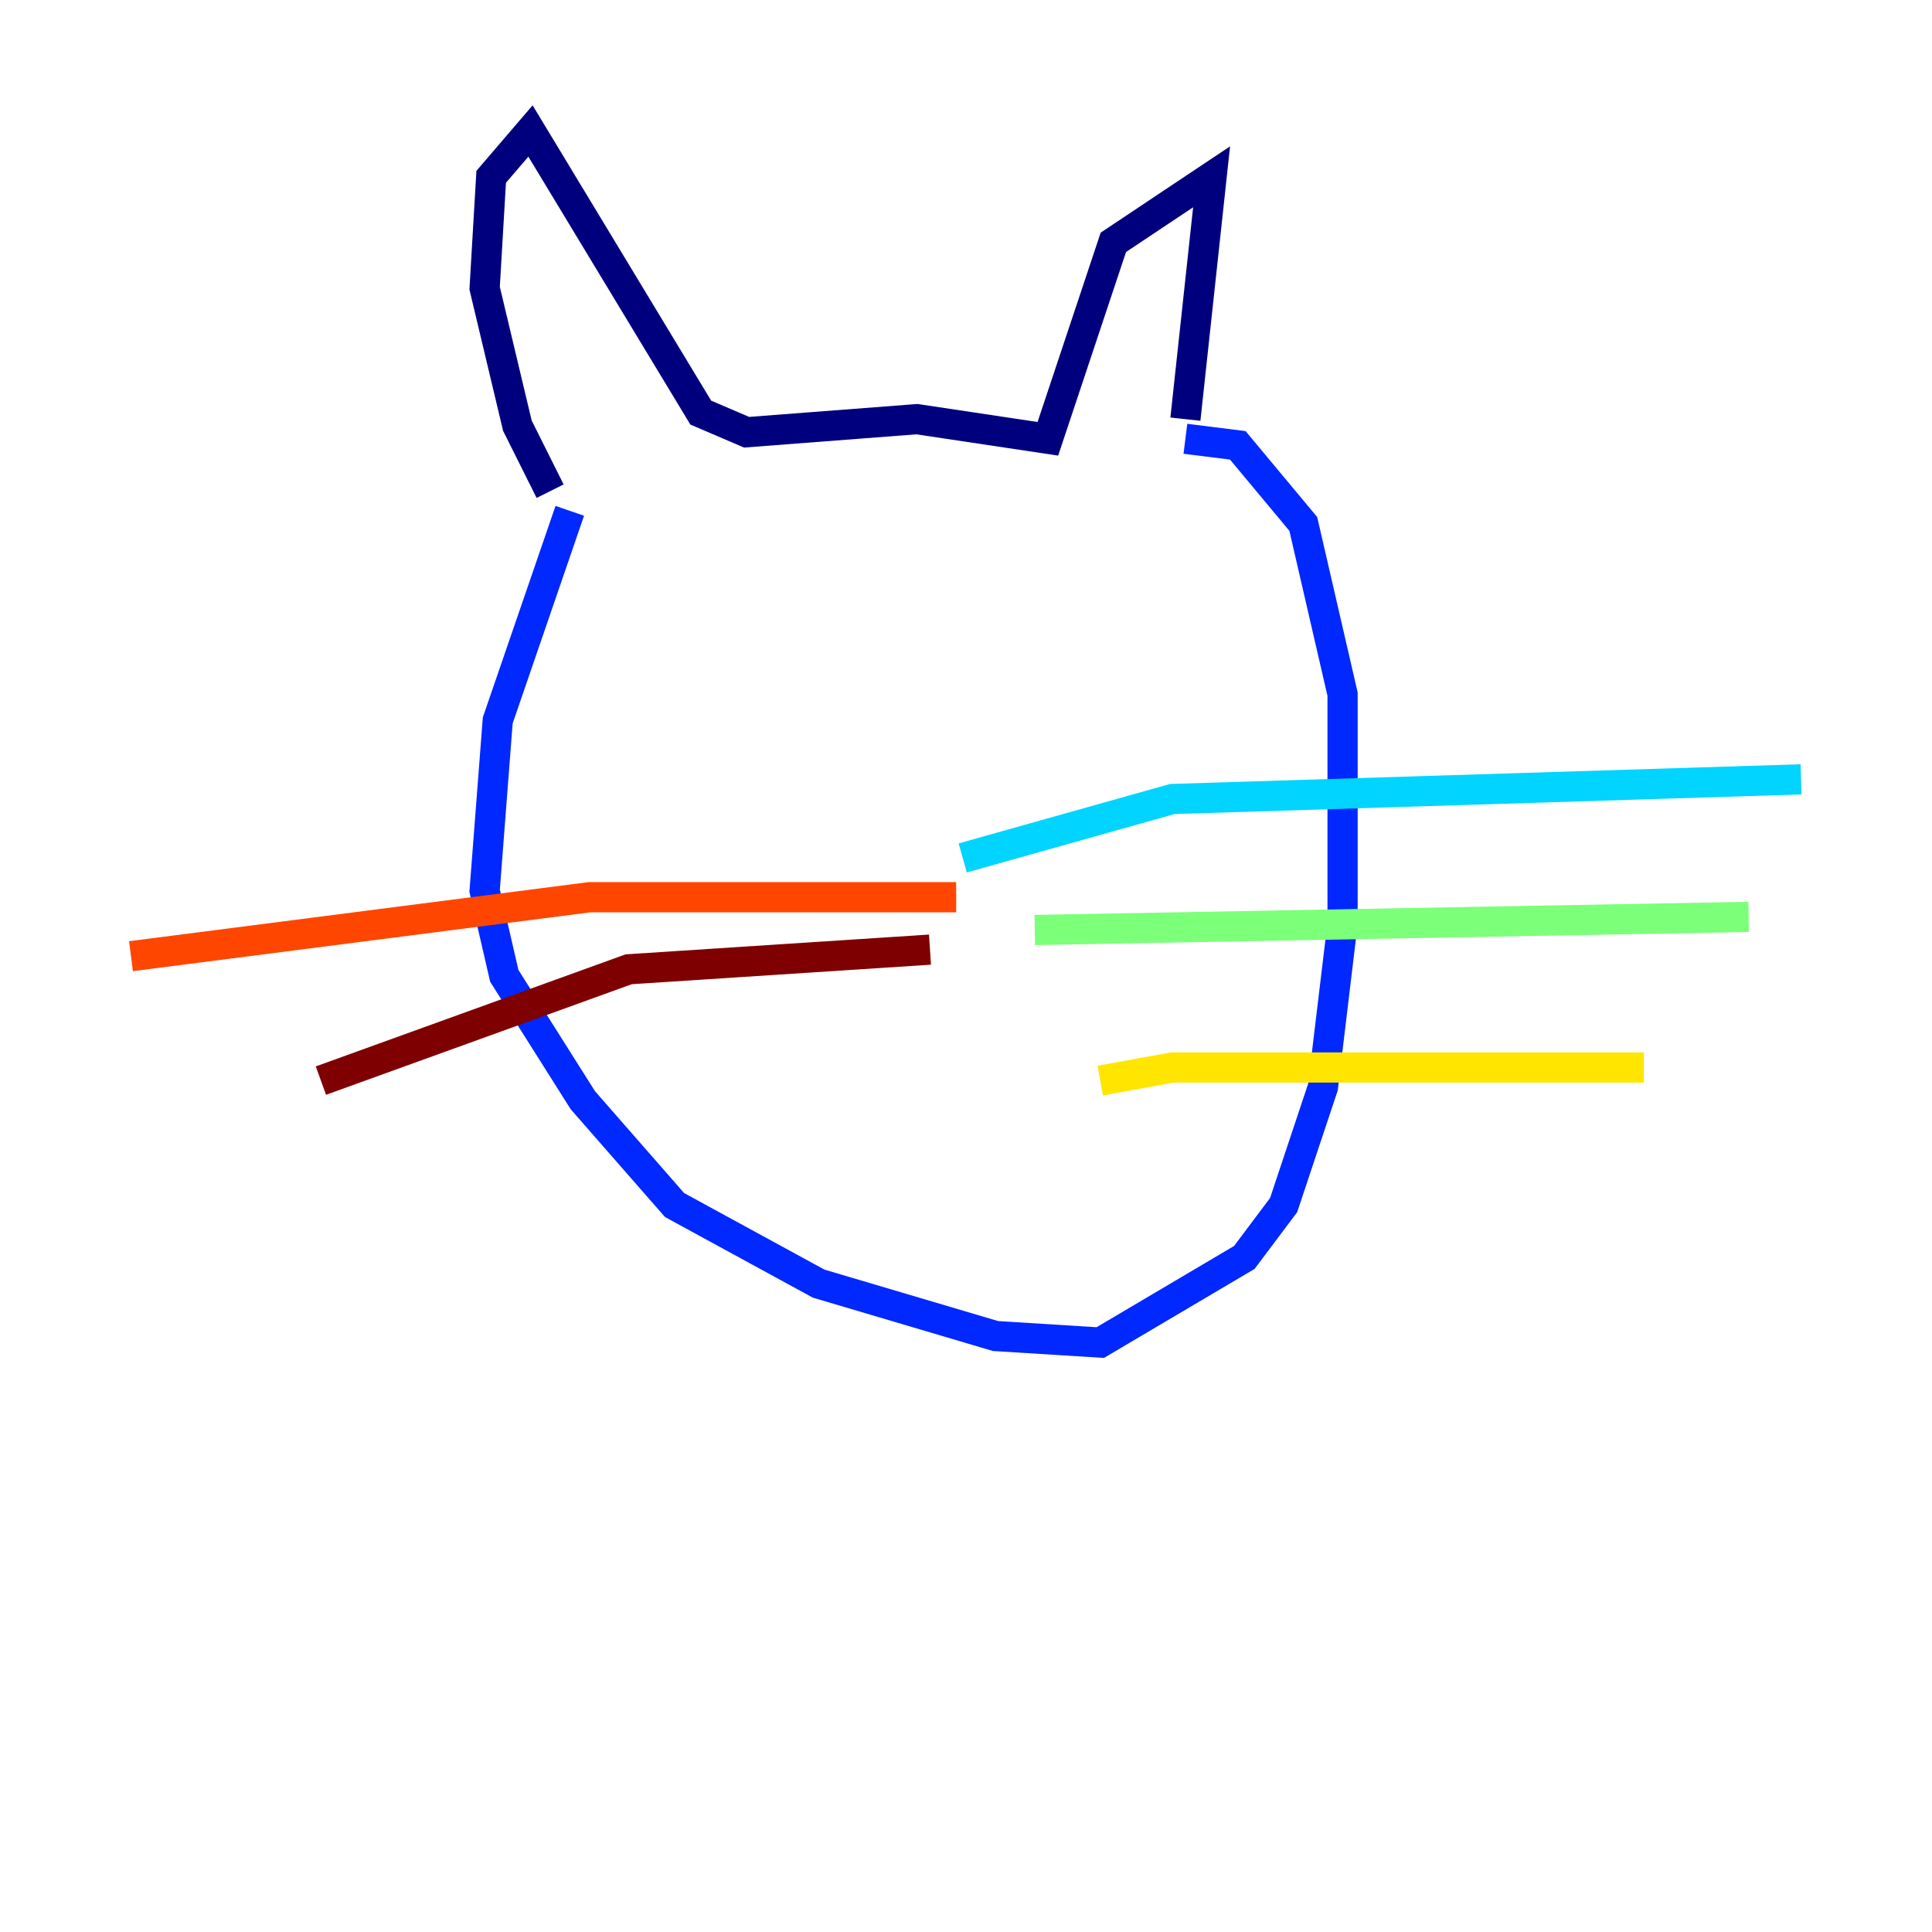 <?xml version="1.0" encoding="utf-8" ?>
<svg baseProfile="tiny" height="128" version="1.2" viewBox="0,0,128,128" width="128" xmlns="http://www.w3.org/2000/svg" xmlns:ev="http://www.w3.org/2001/xml-events" xmlns:xlink="http://www.w3.org/1999/xlink"><defs /><polyline fill="none" points="36.447,32.542 34.278,28.203 32.108,19.091 32.542,11.715 35.146,8.678 46.427,27.336 49.464,28.637 60.746,27.77 69.424,29.071 73.763,16.054 80.271,11.715 78.536,27.77" stroke="#00007f" stroke-width="2" /><polyline fill="none" points="37.749,33.844 32.976,47.729 32.108,59.01 33.41,64.651 38.617,72.895 44.691,79.837 54.237,85.044 65.953,88.515 72.895,88.949 82.441,83.308 85.044,79.837 87.647,72.027 88.949,61.18 88.949,45.993 86.346,34.712 82.007,29.505 78.536,29.071" stroke="#0028ff" stroke-width="2" /><polyline fill="none" points="63.783,56.841 77.668,52.936 119.322,51.634" stroke="#00d4ff" stroke-width="2" /><polyline fill="none" points="68.556,61.614 115.851,60.746" stroke="#7cff79" stroke-width="2" /><polyline fill="none" points="72.895,71.593 77.668,70.725 108.909,70.725" stroke="#ffe500" stroke-width="2" /><polyline fill="none" points="63.349,59.444 39.051,59.444 8.678,63.349" stroke="#ff4600" stroke-width="2" /><polyline fill="none" points="61.614,62.915 41.654,64.217 21.261,71.593" stroke="#7f0000" stroke-width="2" /></svg>